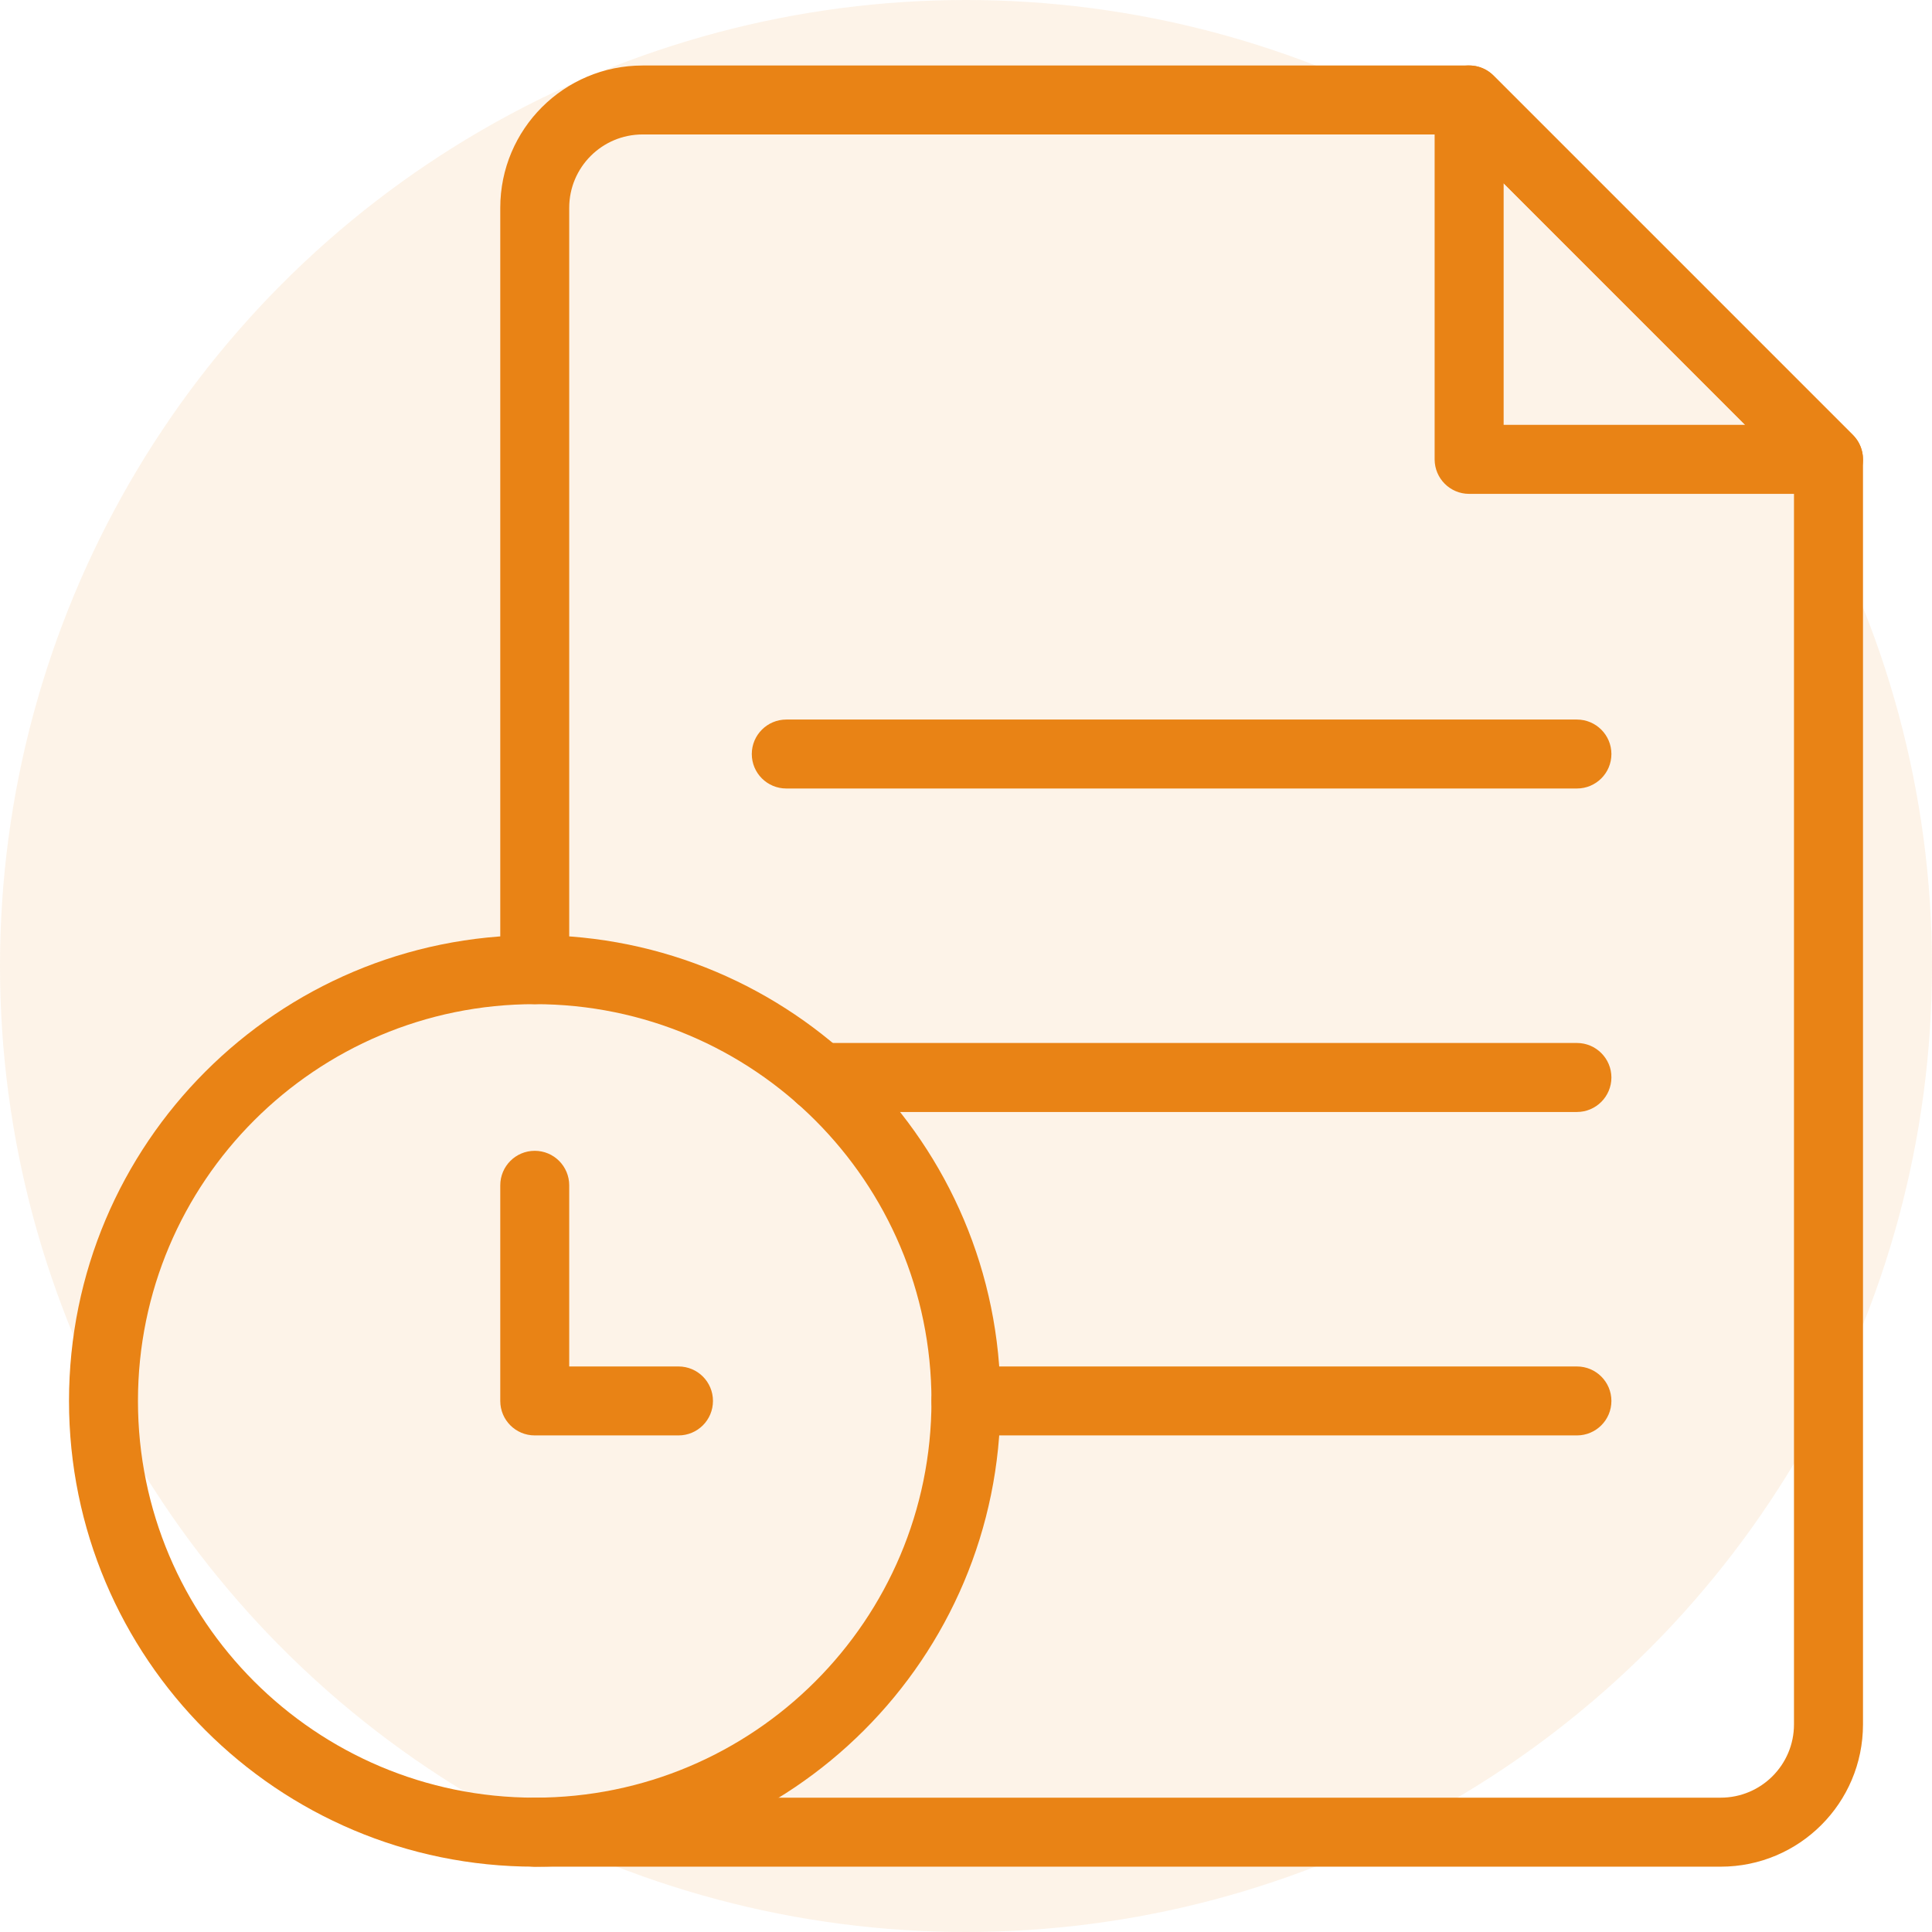 <svg width="32" height="32" viewBox="0 0 32 32" fill="none" xmlns="http://www.w3.org/2000/svg">
<circle opacity="0.1" cx="16" cy="16" r="16" fill="#E98315"/>
<path fill-rule="evenodd" clip-rule="evenodd" d="M1.143 23.204C1.143 27.464 4.596 30.918 8.857 30.918C13.117 30.918 16.571 27.464 16.571 23.204C16.571 18.943 13.117 15.489 8.857 15.489C4.596 15.489 1.143 18.943 1.143 23.204ZM8.857 29.775C5.228 29.775 2.285 26.833 2.285 23.204C2.285 19.574 5.228 16.632 8.857 16.632C12.486 16.632 15.428 19.574 15.428 23.204C15.428 26.833 12.486 29.775 8.857 29.775Z" fill="#E98315"/>
<path fill-rule="evenodd" clip-rule="evenodd" d="M8.286 30.346C8.286 30.662 8.541 30.918 8.857 30.918H28.5C29.802 30.918 30.857 29.863 30.857 28.561V7.609C30.857 7.457 30.797 7.312 30.69 7.205L24.738 1.252C24.631 1.145 24.485 1.085 24.334 1.085H10.643C9.341 1.085 8.286 2.14 8.286 3.442V16.061C8.286 16.376 8.541 16.632 8.857 16.632C9.173 16.632 9.428 16.376 9.428 16.061V3.442C9.428 2.771 9.972 2.227 10.643 2.227H24.097L29.714 7.845V28.561C29.714 29.231 29.171 29.775 28.5 29.775H8.857C8.541 29.775 8.286 30.031 8.286 30.346Z" fill="#E98315"/>
<path fill-rule="evenodd" clip-rule="evenodd" d="M24.905 7.037V3.035L28.906 7.037H24.905ZM23.762 7.608C23.762 7.924 24.018 8.18 24.333 8.18H30.285C30.517 8.18 30.725 8.04 30.814 7.827C30.902 7.613 30.853 7.368 30.69 7.204L24.737 1.252C24.574 1.088 24.328 1.039 24.114 1.128C23.901 1.216 23.762 1.425 23.762 1.656V7.608Z" fill="#E98315"/>
<path fill-rule="evenodd" clip-rule="evenodd" d="M13.009 17.846C13.009 18.162 13.265 18.418 13.581 18.418H26.119C26.434 18.418 26.69 18.162 26.69 17.846C26.69 17.531 26.434 17.275 26.119 17.275H13.581C13.265 17.275 13.009 17.531 13.009 17.846Z" fill="#E98315"/>
<path fill-rule="evenodd" clip-rule="evenodd" d="M12.452 12.489C12.452 12.805 12.708 13.06 13.024 13.06H26.119C26.434 13.06 26.69 12.805 26.69 12.489C26.69 12.174 26.434 11.918 26.119 11.918H13.024C12.708 11.918 12.452 12.174 12.452 12.489Z" fill="#E98315"/>
<path fill-rule="evenodd" clip-rule="evenodd" d="M15.428 23.204C15.428 23.52 15.684 23.775 16 23.775H26.119C26.434 23.775 26.69 23.52 26.69 23.204C26.69 22.888 26.434 22.633 26.119 22.633H16C15.684 22.633 15.428 22.888 15.428 23.204Z" fill="#E98315"/>
<path fill-rule="evenodd" clip-rule="evenodd" d="M8.286 23.204C8.286 23.52 8.541 23.775 8.857 23.775H11.238C11.554 23.775 11.809 23.52 11.809 23.204C11.809 22.888 11.554 22.633 11.238 22.633H9.428V19.633C9.428 19.317 9.173 19.061 8.857 19.061C8.541 19.061 8.286 19.317 8.286 19.633V23.204Z" fill="#E98315"/>
</svg>
